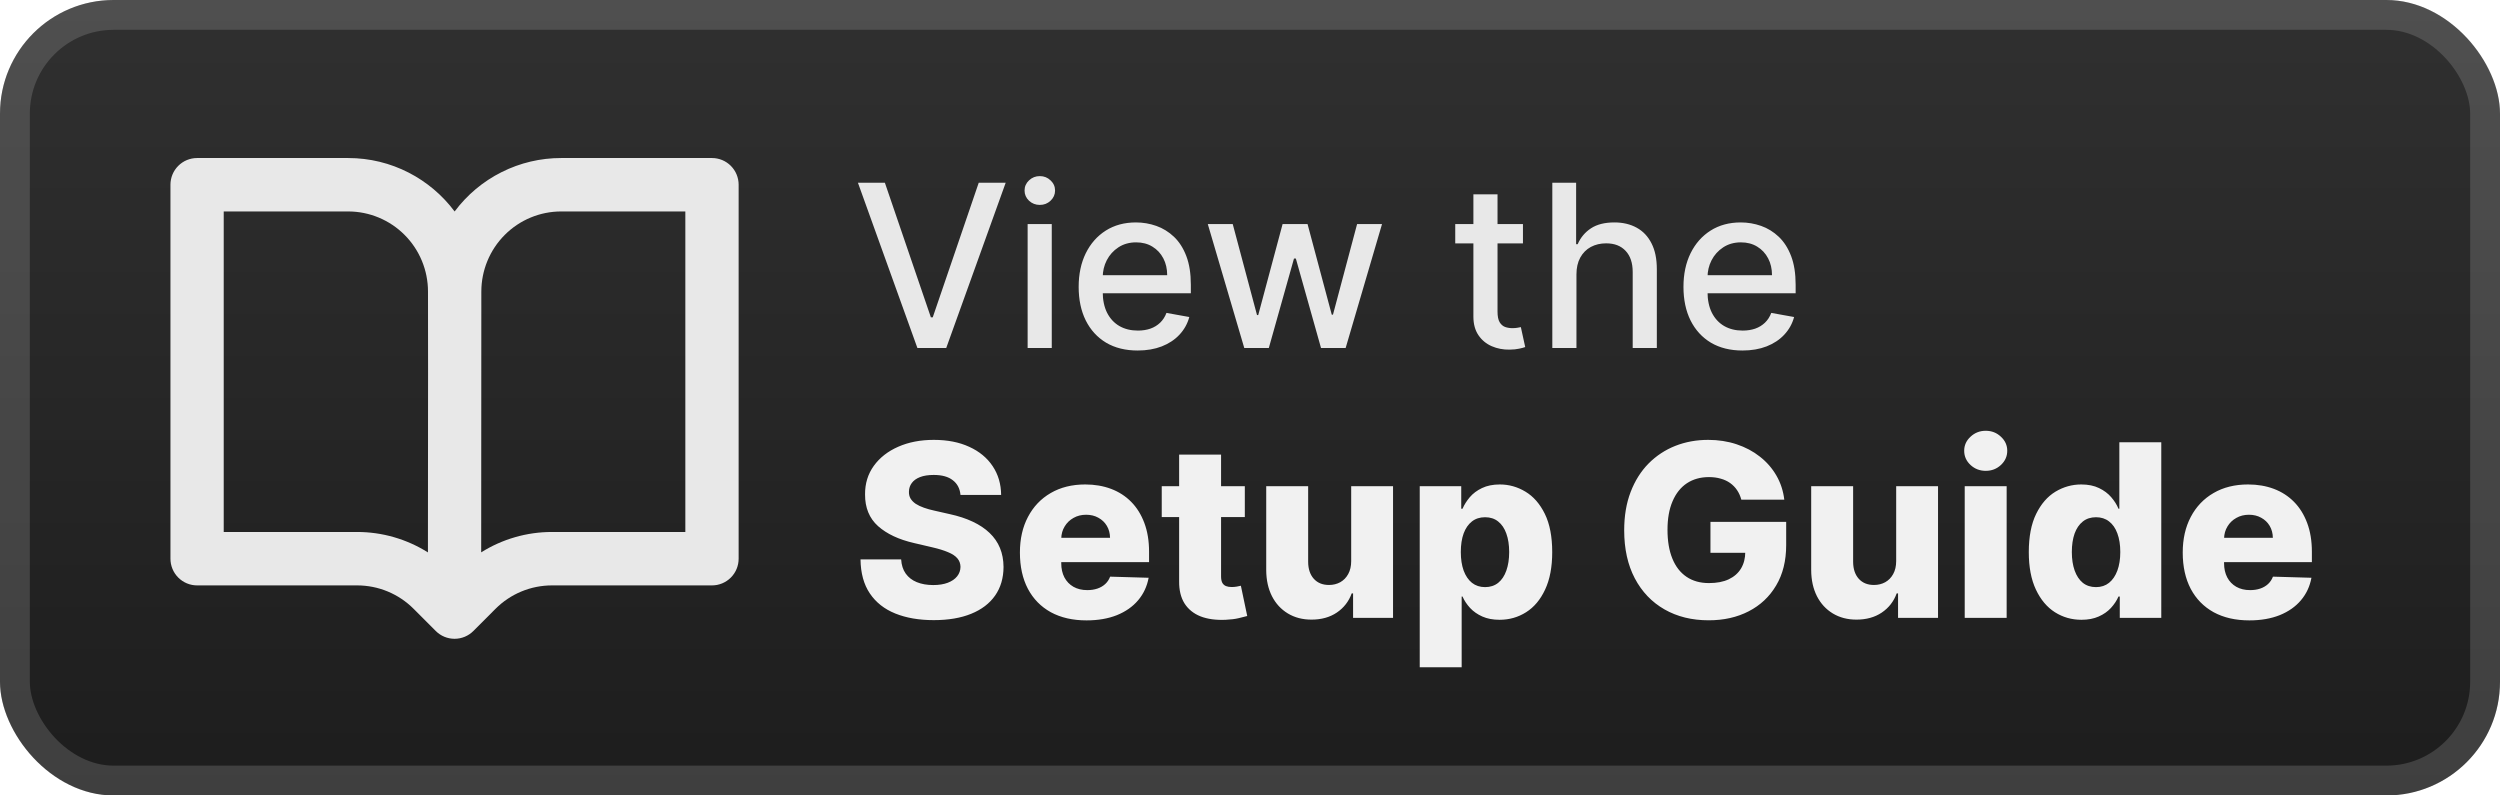 <svg width="176" height="56" viewBox="0 0 176 56" fill="none" xmlns="http://www.w3.org/2000/svg">
<rect width="176" height="56" rx="8" fill="url(#paint0_linear_1_50)"/>
<rect x="1.05" y="1.05" width="173.9" height="53.9" rx="6.95" stroke="white" stroke-opacity="0.15" stroke-width="2.1"/>
<g filter="url(#filter0_d_1_50)">
<path fill-rule="evenodd" clip-rule="evenodd" d="M12 13.005C12 12.507 12.197 12.028 12.549 11.676C12.901 11.323 13.378 11.125 13.875 11.125H24.507C27.574 11.125 30.299 12.604 32.006 14.888C32.879 13.718 34.012 12.769 35.316 12.116C36.619 11.462 38.056 11.123 39.513 11.125H50.125C50.622 11.125 51.099 11.323 51.451 11.676C51.803 12.028 52 12.507 52 13.005V39.331C52 39.83 51.803 40.309 51.451 40.661C51.099 41.014 50.622 41.212 50.125 41.212H38.858C38.12 41.212 37.388 41.358 36.706 41.641C36.023 41.925 35.403 42.34 34.881 42.864L33.326 44.421C32.975 44.773 32.498 44.971 32.001 44.971C31.504 44.971 31.028 44.773 30.676 44.421L29.121 42.864C28.599 42.34 27.979 41.925 27.297 41.641C26.614 41.358 25.883 41.212 25.144 41.212H13.875C13.378 41.212 12.901 41.014 12.549 40.661C12.197 40.309 12 39.83 12 39.331V13.005ZM33.886 20.527C33.886 19.031 34.479 17.596 35.534 16.538C36.588 15.48 38.019 14.886 39.511 14.886H48.248V37.451H38.856C37.081 37.451 35.356 37.955 33.876 38.885L33.886 20.527V20.527ZM30.126 38.89L30.136 26.171L30.131 20.522C30.13 19.027 29.537 17.593 28.482 16.536C27.427 15.479 25.998 14.886 24.507 14.886H15.75V37.451H25.142C26.905 37.451 28.633 37.95 30.126 38.89V38.89Z" fill="#E8E8E8"/>
</g>
<g filter="url(#filter1_d_1_50)">
<path d="M62.295 12.864L65.534 22.341H65.665L68.903 12.864H70.801L66.614 24.5H64.585L60.398 12.864H62.295ZM72.345 24.5V15.773H74.044V24.5H72.345ZM73.203 14.426C72.908 14.426 72.654 14.328 72.442 14.131C72.233 13.93 72.129 13.691 72.129 13.415C72.129 13.134 72.233 12.896 72.442 12.699C72.654 12.498 72.908 12.398 73.203 12.398C73.499 12.398 73.751 12.498 73.959 12.699C74.171 12.896 74.277 13.134 74.277 13.415C74.277 13.691 74.171 13.93 73.959 14.131C73.751 14.328 73.499 14.426 73.203 14.426ZM80.091 24.676C79.231 24.676 78.49 24.492 77.869 24.125C77.252 23.754 76.775 23.233 76.438 22.562C76.104 21.888 75.938 21.099 75.938 20.193C75.938 19.299 76.104 18.511 76.438 17.829C76.775 17.148 77.244 16.616 77.847 16.233C78.453 15.85 79.161 15.659 79.972 15.659C80.464 15.659 80.941 15.741 81.403 15.903C81.865 16.066 82.28 16.322 82.648 16.67C83.015 17.019 83.305 17.472 83.517 18.028C83.729 18.581 83.835 19.254 83.835 20.045V20.648H76.898V19.375H82.17C82.17 18.928 82.079 18.532 81.898 18.188C81.716 17.839 81.46 17.564 81.131 17.364C80.805 17.163 80.422 17.062 79.983 17.062C79.506 17.062 79.089 17.18 78.733 17.415C78.381 17.646 78.108 17.949 77.915 18.324C77.725 18.695 77.631 19.099 77.631 19.534V20.528C77.631 21.112 77.733 21.608 77.938 22.017C78.146 22.426 78.436 22.739 78.807 22.954C79.178 23.167 79.612 23.273 80.108 23.273C80.43 23.273 80.724 23.227 80.989 23.136C81.254 23.042 81.483 22.901 81.676 22.716C81.869 22.53 82.017 22.301 82.119 22.028L83.727 22.318C83.599 22.792 83.367 23.206 83.034 23.562C82.704 23.915 82.29 24.189 81.79 24.386C81.293 24.579 80.727 24.676 80.091 24.676ZM87.597 24.5L85.028 15.773H86.784L88.494 22.182H88.579L90.295 15.773H92.051L93.756 22.153H93.841L95.54 15.773H97.295L94.733 24.5H93L91.227 18.199H91.097L89.324 24.5H87.597ZM107.216 15.773V17.136H102.449V15.773H107.216ZM103.727 13.682H105.426V21.938C105.426 22.267 105.475 22.515 105.574 22.682C105.672 22.845 105.799 22.956 105.955 23.017C106.114 23.074 106.286 23.102 106.472 23.102C106.608 23.102 106.727 23.093 106.83 23.074C106.932 23.055 107.011 23.04 107.068 23.028L107.375 24.432C107.276 24.47 107.136 24.508 106.955 24.545C106.773 24.587 106.545 24.61 106.273 24.614C105.826 24.621 105.409 24.542 105.023 24.375C104.636 24.208 104.324 23.951 104.085 23.602C103.847 23.254 103.727 22.816 103.727 22.29V13.682ZM110.982 19.318V24.5H109.283V12.864H110.959V17.193H111.067C111.271 16.724 111.584 16.35 112.004 16.074C112.425 15.797 112.974 15.659 113.652 15.659C114.25 15.659 114.773 15.782 115.22 16.028C115.671 16.275 116.019 16.642 116.266 17.131C116.516 17.616 116.641 18.222 116.641 18.949V24.5H114.942V19.153C114.942 18.513 114.777 18.017 114.447 17.665C114.118 17.309 113.66 17.131 113.072 17.131C112.671 17.131 112.311 17.216 111.993 17.386C111.678 17.557 111.43 17.807 111.249 18.136C111.071 18.462 110.982 18.856 110.982 19.318ZM122.669 24.676C121.809 24.676 121.069 24.492 120.447 24.125C119.83 23.754 119.353 23.233 119.016 22.562C118.682 21.888 118.516 21.099 118.516 20.193C118.516 19.299 118.682 18.511 119.016 17.829C119.353 17.148 119.822 16.616 120.425 16.233C121.031 15.85 121.739 15.659 122.55 15.659C123.042 15.659 123.519 15.741 123.982 15.903C124.444 16.066 124.858 16.322 125.226 16.67C125.593 17.019 125.883 17.472 126.095 18.028C126.307 18.581 126.413 19.254 126.413 20.045V20.648H119.476V19.375H124.749C124.749 18.928 124.658 18.532 124.476 18.188C124.294 17.839 124.038 17.564 123.709 17.364C123.383 17.163 123 17.062 122.561 17.062C122.084 17.062 121.667 17.18 121.311 17.415C120.959 17.646 120.686 17.949 120.493 18.324C120.303 18.695 120.209 19.099 120.209 19.534V20.528C120.209 21.112 120.311 21.608 120.516 22.017C120.724 22.426 121.014 22.739 121.385 22.954C121.756 23.167 122.19 23.273 122.686 23.273C123.008 23.273 123.302 23.227 123.567 23.136C123.832 23.042 124.061 22.901 124.254 22.716C124.447 22.53 124.595 22.301 124.697 22.028L126.305 22.318C126.177 22.792 125.946 23.206 125.612 23.562C125.283 23.915 124.868 24.189 124.368 24.386C123.872 24.579 123.305 24.676 122.669 24.676Z" fill="#E8E8E8"/>
<path d="M67.619 34.843C67.578 34.4 67.399 34.056 67.081 33.811C66.767 33.561 66.319 33.436 65.735 33.436C65.349 33.436 65.027 33.487 64.769 33.587C64.512 33.688 64.318 33.827 64.19 34.004C64.061 34.177 63.994 34.376 63.99 34.602C63.982 34.787 64.019 34.95 64.099 35.09C64.184 35.231 64.304 35.356 64.461 35.465C64.622 35.569 64.815 35.662 65.041 35.742C65.266 35.823 65.52 35.894 65.802 35.954L66.864 36.195C67.476 36.328 68.015 36.505 68.482 36.727C68.953 36.948 69.347 37.212 69.665 37.517C69.987 37.823 70.231 38.175 70.396 38.574C70.561 38.972 70.645 39.419 70.649 39.914C70.645 40.695 70.448 41.365 70.058 41.924C69.667 42.484 69.106 42.912 68.373 43.21C67.645 43.508 66.765 43.657 65.735 43.657C64.701 43.657 63.799 43.502 63.031 43.192C62.262 42.882 61.664 42.411 61.238 41.779C60.811 41.148 60.592 40.349 60.58 39.383H63.441C63.465 39.781 63.572 40.113 63.761 40.379C63.95 40.645 64.21 40.846 64.54 40.983C64.874 41.119 65.26 41.188 65.699 41.188C66.101 41.188 66.443 41.133 66.725 41.025C67.011 40.916 67.23 40.765 67.383 40.572C67.536 40.379 67.615 40.157 67.619 39.908C67.615 39.675 67.542 39.475 67.401 39.31C67.26 39.141 67.043 38.996 66.749 38.876C66.46 38.751 66.089 38.636 65.638 38.532L64.347 38.23C63.276 37.984 62.433 37.588 61.817 37.041C61.201 36.489 60.895 35.745 60.9 34.807C60.895 34.042 61.101 33.372 61.515 32.797C61.93 32.221 62.503 31.772 63.236 31.45C63.968 31.128 64.803 30.967 65.741 30.967C66.699 30.967 67.53 31.13 68.234 31.456C68.943 31.778 69.492 32.231 69.882 32.815C70.273 33.398 70.472 34.074 70.48 34.843H67.619ZM76.493 43.675C75.523 43.675 74.686 43.484 73.981 43.102C73.281 42.715 72.742 42.166 72.364 41.453C71.989 40.737 71.802 39.886 71.802 38.9C71.802 37.942 71.991 37.105 72.37 36.389C72.748 35.668 73.281 35.109 73.969 34.71C74.658 34.308 75.469 34.106 76.402 34.106C77.062 34.106 77.666 34.209 78.213 34.414C78.761 34.62 79.234 34.923 79.632 35.326C80.031 35.728 80.34 36.225 80.562 36.817C80.783 37.405 80.894 38.079 80.894 38.84V39.576H72.835V37.861H78.147C78.143 37.548 78.069 37.268 77.924 37.022C77.779 36.777 77.579 36.586 77.326 36.449C77.076 36.308 76.789 36.238 76.463 36.238C76.133 36.238 75.837 36.312 75.575 36.461C75.314 36.606 75.106 36.805 74.954 37.059C74.8 37.308 74.72 37.592 74.712 37.91V39.654C74.712 40.033 74.786 40.365 74.935 40.651C75.084 40.932 75.296 41.152 75.569 41.309C75.843 41.465 76.169 41.544 76.547 41.544C76.809 41.544 77.046 41.508 77.26 41.435C77.473 41.363 77.656 41.256 77.809 41.115C77.962 40.974 78.077 40.801 78.153 40.596L80.864 40.675C80.751 41.282 80.503 41.812 80.121 42.262C79.743 42.709 79.246 43.057 78.63 43.307C78.014 43.552 77.302 43.675 76.493 43.675ZM87.635 34.227V36.401H81.786V34.227H87.635ZM83.011 32.006H85.963V40.584C85.963 40.765 85.992 40.912 86.048 41.025C86.108 41.133 86.195 41.212 86.307 41.26C86.42 41.305 86.555 41.327 86.712 41.327C86.825 41.327 86.943 41.317 87.068 41.297C87.197 41.272 87.293 41.252 87.358 41.236L87.805 43.367C87.664 43.407 87.465 43.458 87.207 43.518C86.953 43.578 86.65 43.617 86.295 43.633C85.603 43.665 85.01 43.584 84.514 43.391C84.023 43.194 83.647 42.888 83.385 42.474C83.128 42.059 83.003 41.538 83.011 40.91V32.006ZM95.124 39.498V34.227H98.07V43.5H95.257V41.773H95.161C94.955 42.341 94.605 42.792 94.11 43.126C93.619 43.456 93.025 43.621 92.329 43.621C91.697 43.621 91.142 43.476 90.663 43.186C90.184 42.896 89.812 42.492 89.546 41.973C89.281 41.449 89.146 40.838 89.142 40.137V34.227H92.094V39.558C92.098 40.061 92.231 40.457 92.492 40.747C92.754 41.037 93.11 41.182 93.561 41.182C93.855 41.182 94.118 41.117 94.352 40.989C94.589 40.856 94.776 40.665 94.913 40.415C95.054 40.162 95.124 39.856 95.124 39.498ZM99.949 46.977V34.227H102.871V35.815H102.962C103.083 35.533 103.254 35.262 103.475 35C103.7 34.738 103.986 34.525 104.332 34.36C104.682 34.191 105.101 34.106 105.588 34.106C106.232 34.106 106.833 34.276 107.393 34.614C107.956 34.952 108.411 35.473 108.757 36.177C109.103 36.882 109.276 37.779 109.276 38.87C109.276 39.92 109.109 40.8 108.775 41.508C108.445 42.216 107.999 42.747 107.435 43.102C106.876 43.456 106.254 43.633 105.57 43.633C105.103 43.633 104.698 43.556 104.356 43.403C104.014 43.251 103.726 43.049 103.493 42.8C103.264 42.55 103.087 42.282 102.962 41.997H102.901V46.977H99.949ZM102.841 38.864C102.841 39.363 102.907 39.797 103.04 40.168C103.177 40.538 103.372 40.826 103.626 41.031C103.883 41.232 104.191 41.333 104.55 41.333C104.912 41.333 105.22 41.232 105.473 41.031C105.727 40.826 105.918 40.538 106.047 40.168C106.179 39.797 106.246 39.363 106.246 38.864C106.246 38.365 106.179 37.932 106.047 37.566C105.918 37.199 105.727 36.916 105.473 36.715C105.224 36.513 104.916 36.413 104.55 36.413C104.187 36.413 103.879 36.511 103.626 36.708C103.372 36.906 103.177 37.187 103.04 37.554C102.907 37.92 102.841 38.356 102.841 38.864ZM122.589 35.175C122.521 34.922 122.42 34.698 122.288 34.505C122.155 34.308 121.992 34.141 121.799 34.004C121.605 33.867 121.384 33.764 121.134 33.696C120.885 33.624 120.611 33.587 120.313 33.587C119.714 33.587 119.195 33.732 118.756 34.022C118.321 34.312 117.985 34.734 117.748 35.29C117.51 35.841 117.392 36.511 117.392 37.3C117.392 38.093 117.506 38.769 117.736 39.328C117.965 39.888 118.297 40.315 118.732 40.608C119.166 40.902 119.694 41.049 120.313 41.049C120.861 41.049 121.324 40.961 121.702 40.783C122.084 40.602 122.374 40.347 122.571 40.017C122.768 39.687 122.867 39.298 122.867 38.852L123.422 38.918H120.416V36.739H125.747V38.375C125.747 39.481 125.511 40.429 125.04 41.218C124.574 42.007 123.93 42.613 123.109 43.035C122.292 43.458 121.352 43.669 120.289 43.669C119.11 43.669 118.074 43.413 117.18 42.902C116.287 42.391 115.591 41.663 115.091 40.717C114.592 39.767 114.343 38.64 114.343 37.336C114.343 36.322 114.494 35.423 114.796 34.638C115.098 33.849 115.518 33.181 116.057 32.633C116.601 32.086 117.229 31.672 117.941 31.39C118.657 31.108 119.428 30.967 120.253 30.967C120.969 30.967 121.636 31.07 122.251 31.275C122.871 31.48 123.418 31.77 123.893 32.145C124.372 32.519 124.761 32.964 125.058 33.479C125.356 33.994 125.541 34.559 125.614 35.175H122.589ZM133.491 39.498V34.227H136.437V43.5H133.623V41.773H133.527C133.322 42.341 132.971 42.792 132.476 43.126C131.985 43.456 131.392 43.621 130.695 43.621C130.064 43.621 129.508 43.476 129.029 43.186C128.55 42.896 128.178 42.492 127.912 41.973C127.647 41.449 127.512 40.838 127.508 40.137V34.227H130.46V39.558C130.464 40.061 130.597 40.457 130.858 40.747C131.12 41.037 131.476 41.182 131.927 41.182C132.221 41.182 132.484 41.117 132.718 40.989C132.955 40.856 133.142 40.665 133.279 40.415C133.42 40.162 133.491 39.856 133.491 39.498ZM138.316 43.5V34.227H141.268V43.5H138.316ZM139.795 33.147C139.38 33.147 139.024 33.01 138.726 32.736C138.428 32.458 138.279 32.124 138.279 31.734C138.279 31.348 138.428 31.018 138.726 30.744C139.024 30.466 139.38 30.327 139.795 30.327C140.213 30.327 140.569 30.466 140.863 30.744C141.161 31.018 141.31 31.348 141.31 31.734C141.31 32.124 141.161 32.458 140.863 32.736C140.569 33.01 140.213 33.147 139.795 33.147ZM146.533 43.633C145.849 43.633 145.227 43.456 144.668 43.102C144.109 42.747 143.662 42.216 143.328 41.508C142.994 40.8 142.827 39.92 142.827 38.87C142.827 37.779 143 36.882 143.346 36.177C143.692 35.473 144.145 34.952 144.704 34.614C145.268 34.276 145.873 34.106 146.521 34.106C147.008 34.106 147.425 34.191 147.771 34.36C148.117 34.525 148.403 34.738 148.628 35C148.854 35.262 149.025 35.533 149.141 35.815H149.202V31.136H152.154V43.5H149.232V41.997H149.141C149.017 42.282 148.839 42.55 148.61 42.8C148.381 43.049 148.093 43.251 147.747 43.403C147.405 43.556 147 43.633 146.533 43.633ZM147.56 41.333C147.918 41.333 148.224 41.232 148.477 41.031C148.731 40.826 148.926 40.538 149.063 40.168C149.2 39.797 149.268 39.363 149.268 38.864C149.268 38.356 149.2 37.92 149.063 37.554C148.93 37.187 148.735 36.906 148.477 36.708C148.224 36.511 147.918 36.413 147.56 36.413C147.193 36.413 146.883 36.513 146.63 36.715C146.376 36.916 146.183 37.199 146.05 37.566C145.922 37.932 145.857 38.365 145.857 38.864C145.857 39.363 145.924 39.797 146.056 40.168C146.189 40.538 146.38 40.826 146.63 41.031C146.883 41.232 147.193 41.333 147.56 41.333ZM158.355 43.675C157.385 43.675 156.548 43.484 155.844 43.102C155.144 42.715 154.604 42.166 154.226 41.453C153.852 40.737 153.664 39.886 153.664 38.9C153.664 37.942 153.854 37.105 154.232 36.389C154.61 35.668 155.144 35.109 155.832 34.71C156.52 34.308 157.331 34.106 158.265 34.106C158.925 34.106 159.528 34.209 160.076 34.414C160.623 34.62 161.096 34.923 161.494 35.326C161.893 35.728 162.203 36.225 162.424 36.817C162.645 37.405 162.756 38.079 162.756 38.84V39.576H154.697V37.861H160.009C160.005 37.548 159.931 37.268 159.786 37.022C159.641 36.777 159.442 36.586 159.188 36.449C158.939 36.308 158.651 36.238 158.325 36.238C157.995 36.238 157.699 36.312 157.438 36.461C157.176 36.606 156.969 36.805 156.816 37.059C156.663 37.308 156.582 37.592 156.574 37.91V39.654C156.574 40.033 156.649 40.365 156.798 40.651C156.947 40.932 157.158 41.152 157.432 41.309C157.705 41.465 158.031 41.544 158.409 41.544C158.671 41.544 158.909 41.508 159.122 41.435C159.335 41.363 159.518 41.256 159.671 41.115C159.824 40.974 159.939 40.801 160.015 40.596L162.726 40.675C162.613 41.282 162.366 41.812 161.983 42.262C161.605 42.709 161.108 43.057 160.492 43.307C159.876 43.552 159.164 43.675 158.355 43.675Z" fill="#F1F1F1"/>
</g>
<defs>
<filter id="filter0_d_1_50" x="6.286" y="2.286" width="51.429" height="51.429" filterUnits="userSpaceOnUse" color-interpolation-filters="sRGB">
<feFlood flood-opacity="0" result="BackgroundImageFix"/>
<feColorMatrix in="SourceAlpha" type="matrix" values="0 0 0 0 0 0 0 0 0 0 0 0 0 0 0 0 0 0 127 0" result="hardAlpha"/>
<feOffset/>
<feGaussianBlur stdDeviation="2.857"/>
<feComposite in2="hardAlpha" operator="out"/>
<feColorMatrix type="matrix" values="0 0 0 0 0 0 0 0 0 0 0 0 0 0 0 0 0 0 0.25 0"/>
<feBlend mode="normal" in2="BackgroundImageFix" result="effect1_dropShadow_1_50"/>
<feBlend mode="normal" in="SourceGraphic" in2="effect1_dropShadow_1_50" result="shape"/>
</filter>
<filter id="filter1_d_1_50" x="54.4" y="3.9" width="115.2" height="48.677" filterUnits="userSpaceOnUse" color-interpolation-filters="sRGB">
<feFlood flood-opacity="0" result="BackgroundImageFix"/>
<feColorMatrix in="SourceAlpha" type="matrix" values="0 0 0 0 0 0 0 0 0 0 0 0 0 0 0 0 0 0 127 0" result="hardAlpha"/>
<feOffset/>
<feGaussianBlur stdDeviation="2.8"/>
<feComposite in2="hardAlpha" operator="out"/>
<feColorMatrix type="matrix" values="0 0 0 0 0 0 0 0 0 0 0 0 0 0 0 0 0 0 0.25 0"/>
<feBlend mode="normal" in2="BackgroundImageFix" result="effect1_dropShadow_1_50"/>
<feBlend mode="normal" in="SourceGraphic" in2="effect1_dropShadow_1_50" result="shape"/>
</filter>
<linearGradient id="paint0_linear_1_50" x1="88" y1="0" x2="88" y2="56" gradientUnits="userSpaceOnUse">
<stop stop-color="#303030"/>
<stop offset="1" stop-color="#1D1D1D"/>
</linearGradient>
</defs>
</svg>
